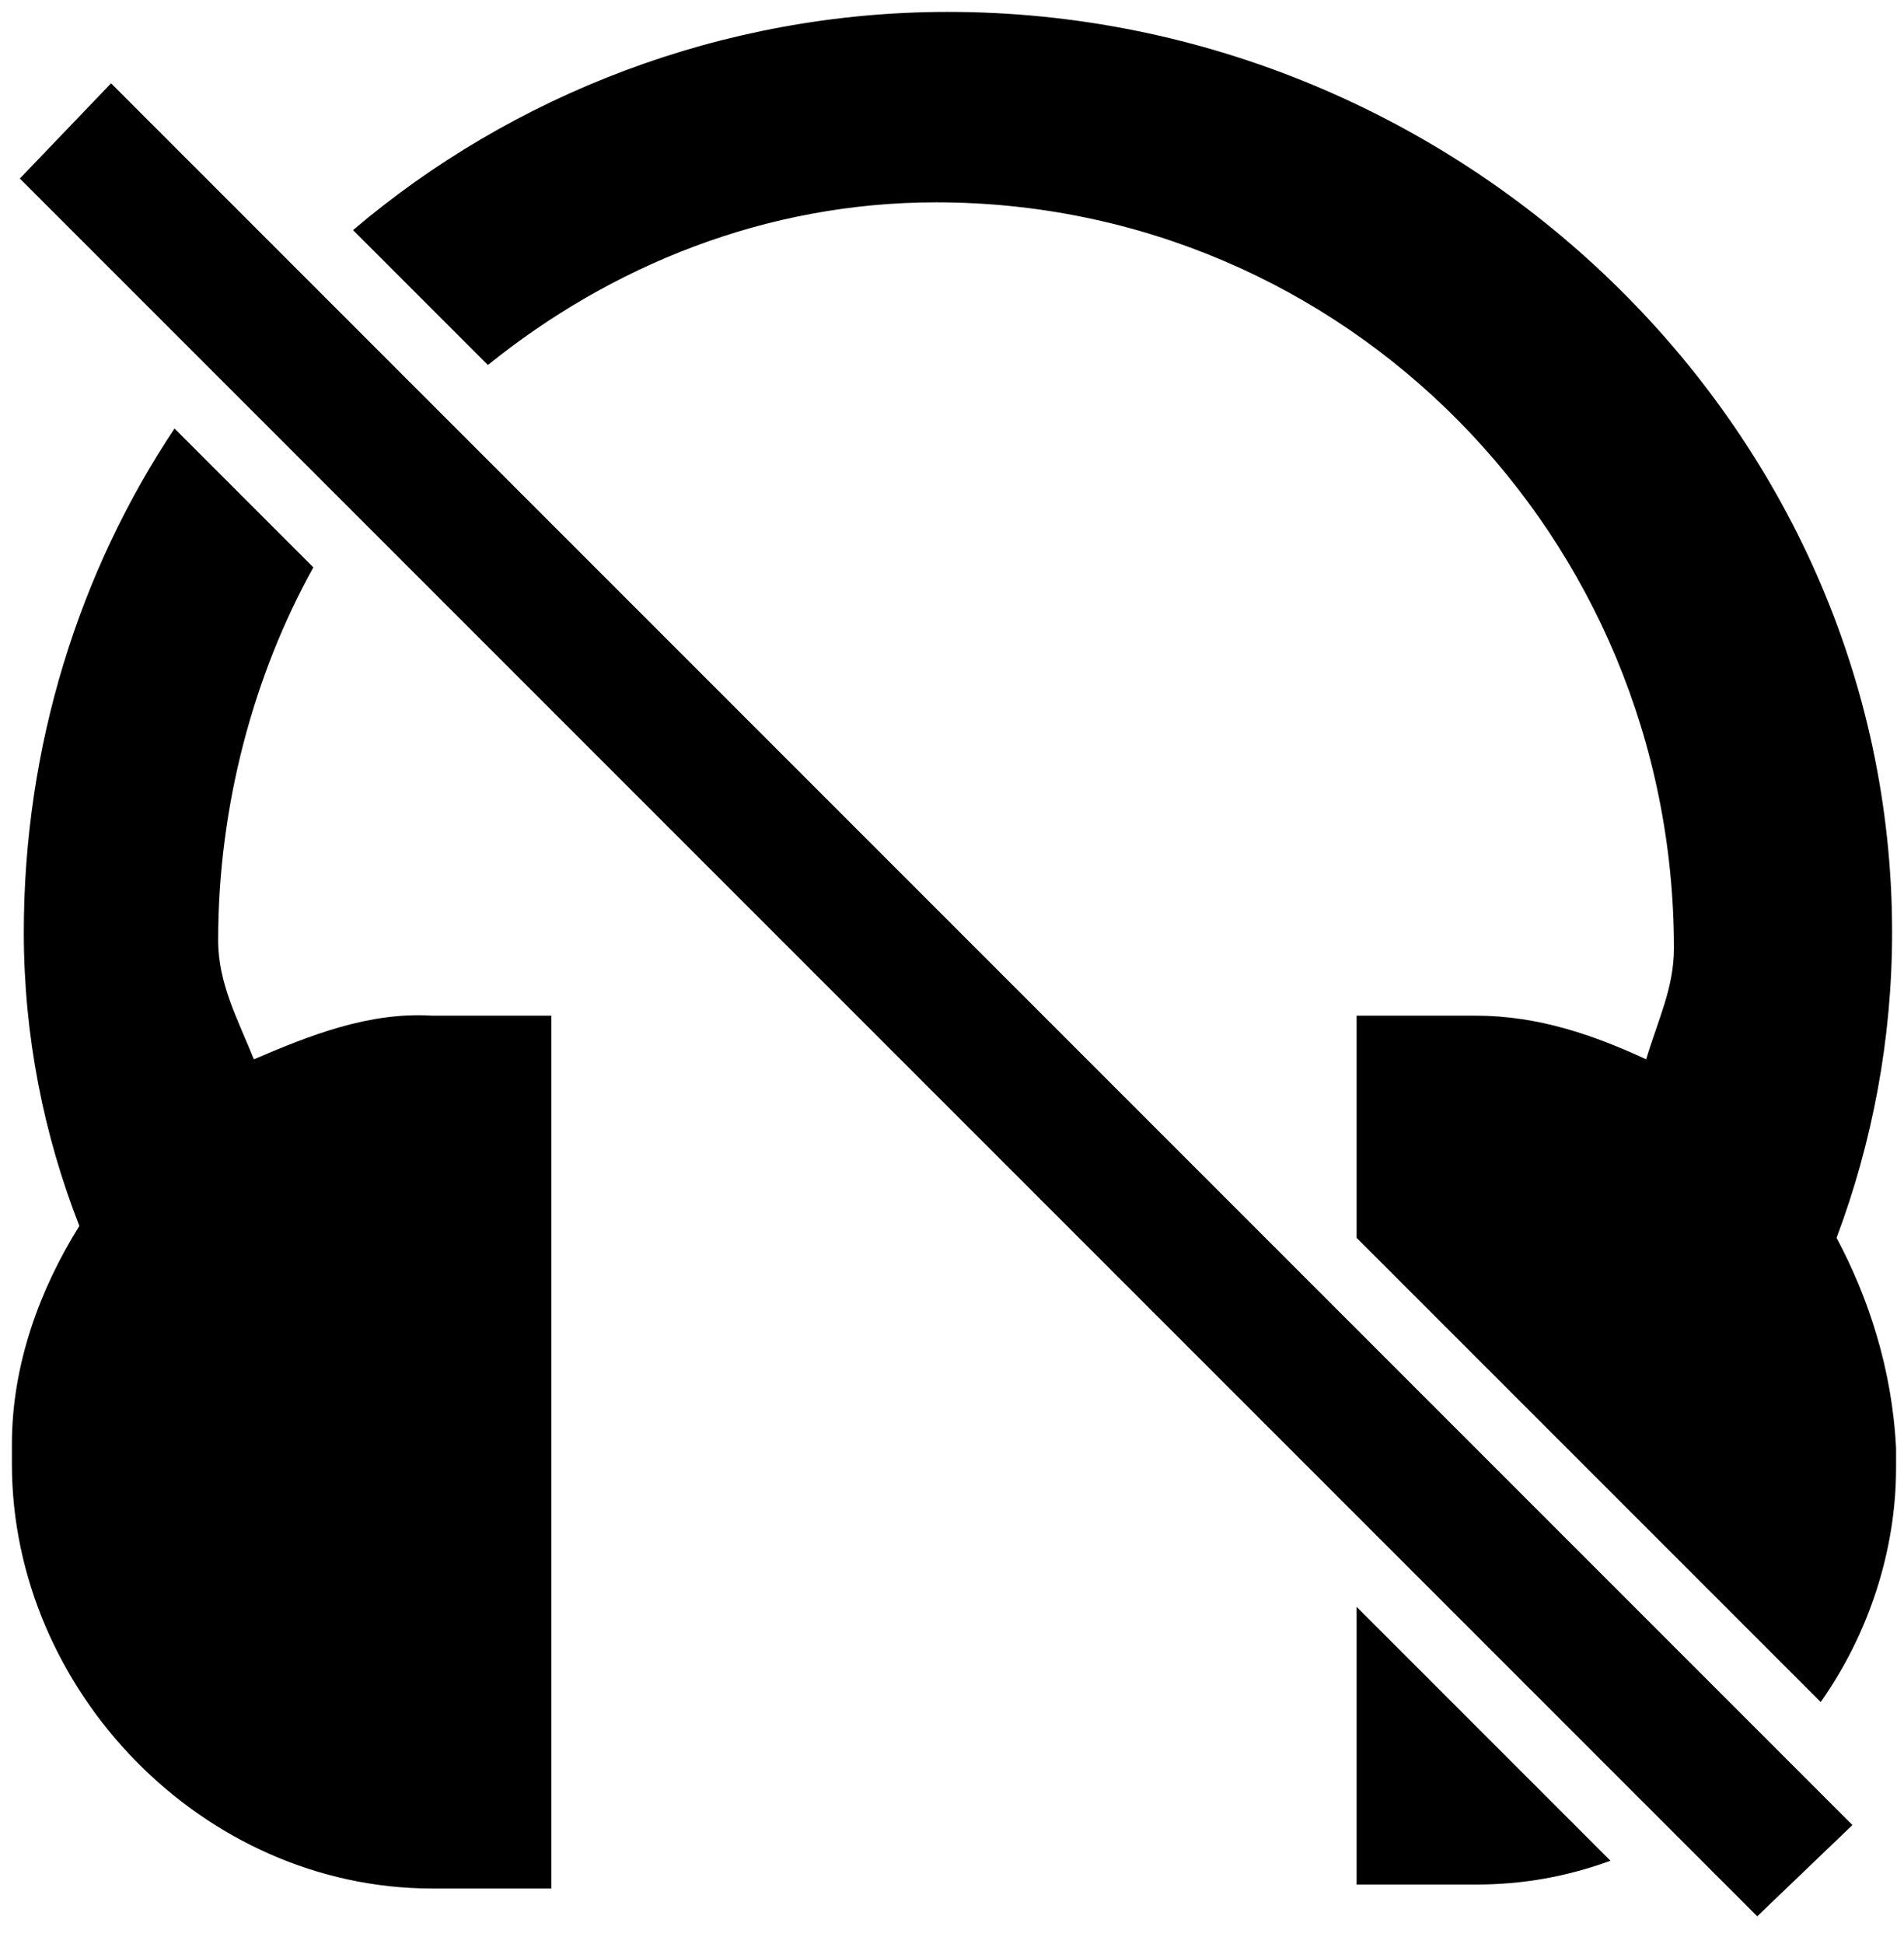 <svg viewBox="0 0 48 49" class="ridi_icon"><g><path d="M34.2 47.5h3c1.2 0 2.3-.2 3.4-.6l-6.4-6.4v7zM46.3 31.2c.9-2.4 1.4-5 1.4-7.7C47.7 10.7 36.8.3 23.9.3c-5.7 0-11 2.1-15 5.5l3.4 3.4c3.1-2.5 7-4.1 11.3-4.1 10.3 0 18.6 8.4 18.6 18.8 0 1-.4 1.8-.7 2.8-1.3-.6-2.7-1.1-4.3-1.1h-3v5.6l11.7 11.7c1.2-1.7 1.9-3.8 1.9-5.9v-.5c-.1-2-.7-3.8-1.5-5.3zM6.4 26.7c-.4-1-.9-1.9-.9-3 0-3.4.9-6.7 2.4-9.4l-3.5-3.5C2 14.4.6 18.8.6 23.5c0 2.6.5 5.1 1.4 7.4C1 32.5.3 34.4.3 36.4v.5c0 5.7 4.8 10.7 10.6 10.7h3v-22h-3c-1.6-.1-3.1.5-4.5 1.1zM34.2 33.5L11 10.3 7.6 6.9 2.8 2.1.5 4.5l4.9 4.9 3.4 3.4 25.4 25.4 8 8 2.1 2.1 2.4-2.3-1.9-1.9z"/></g></svg>